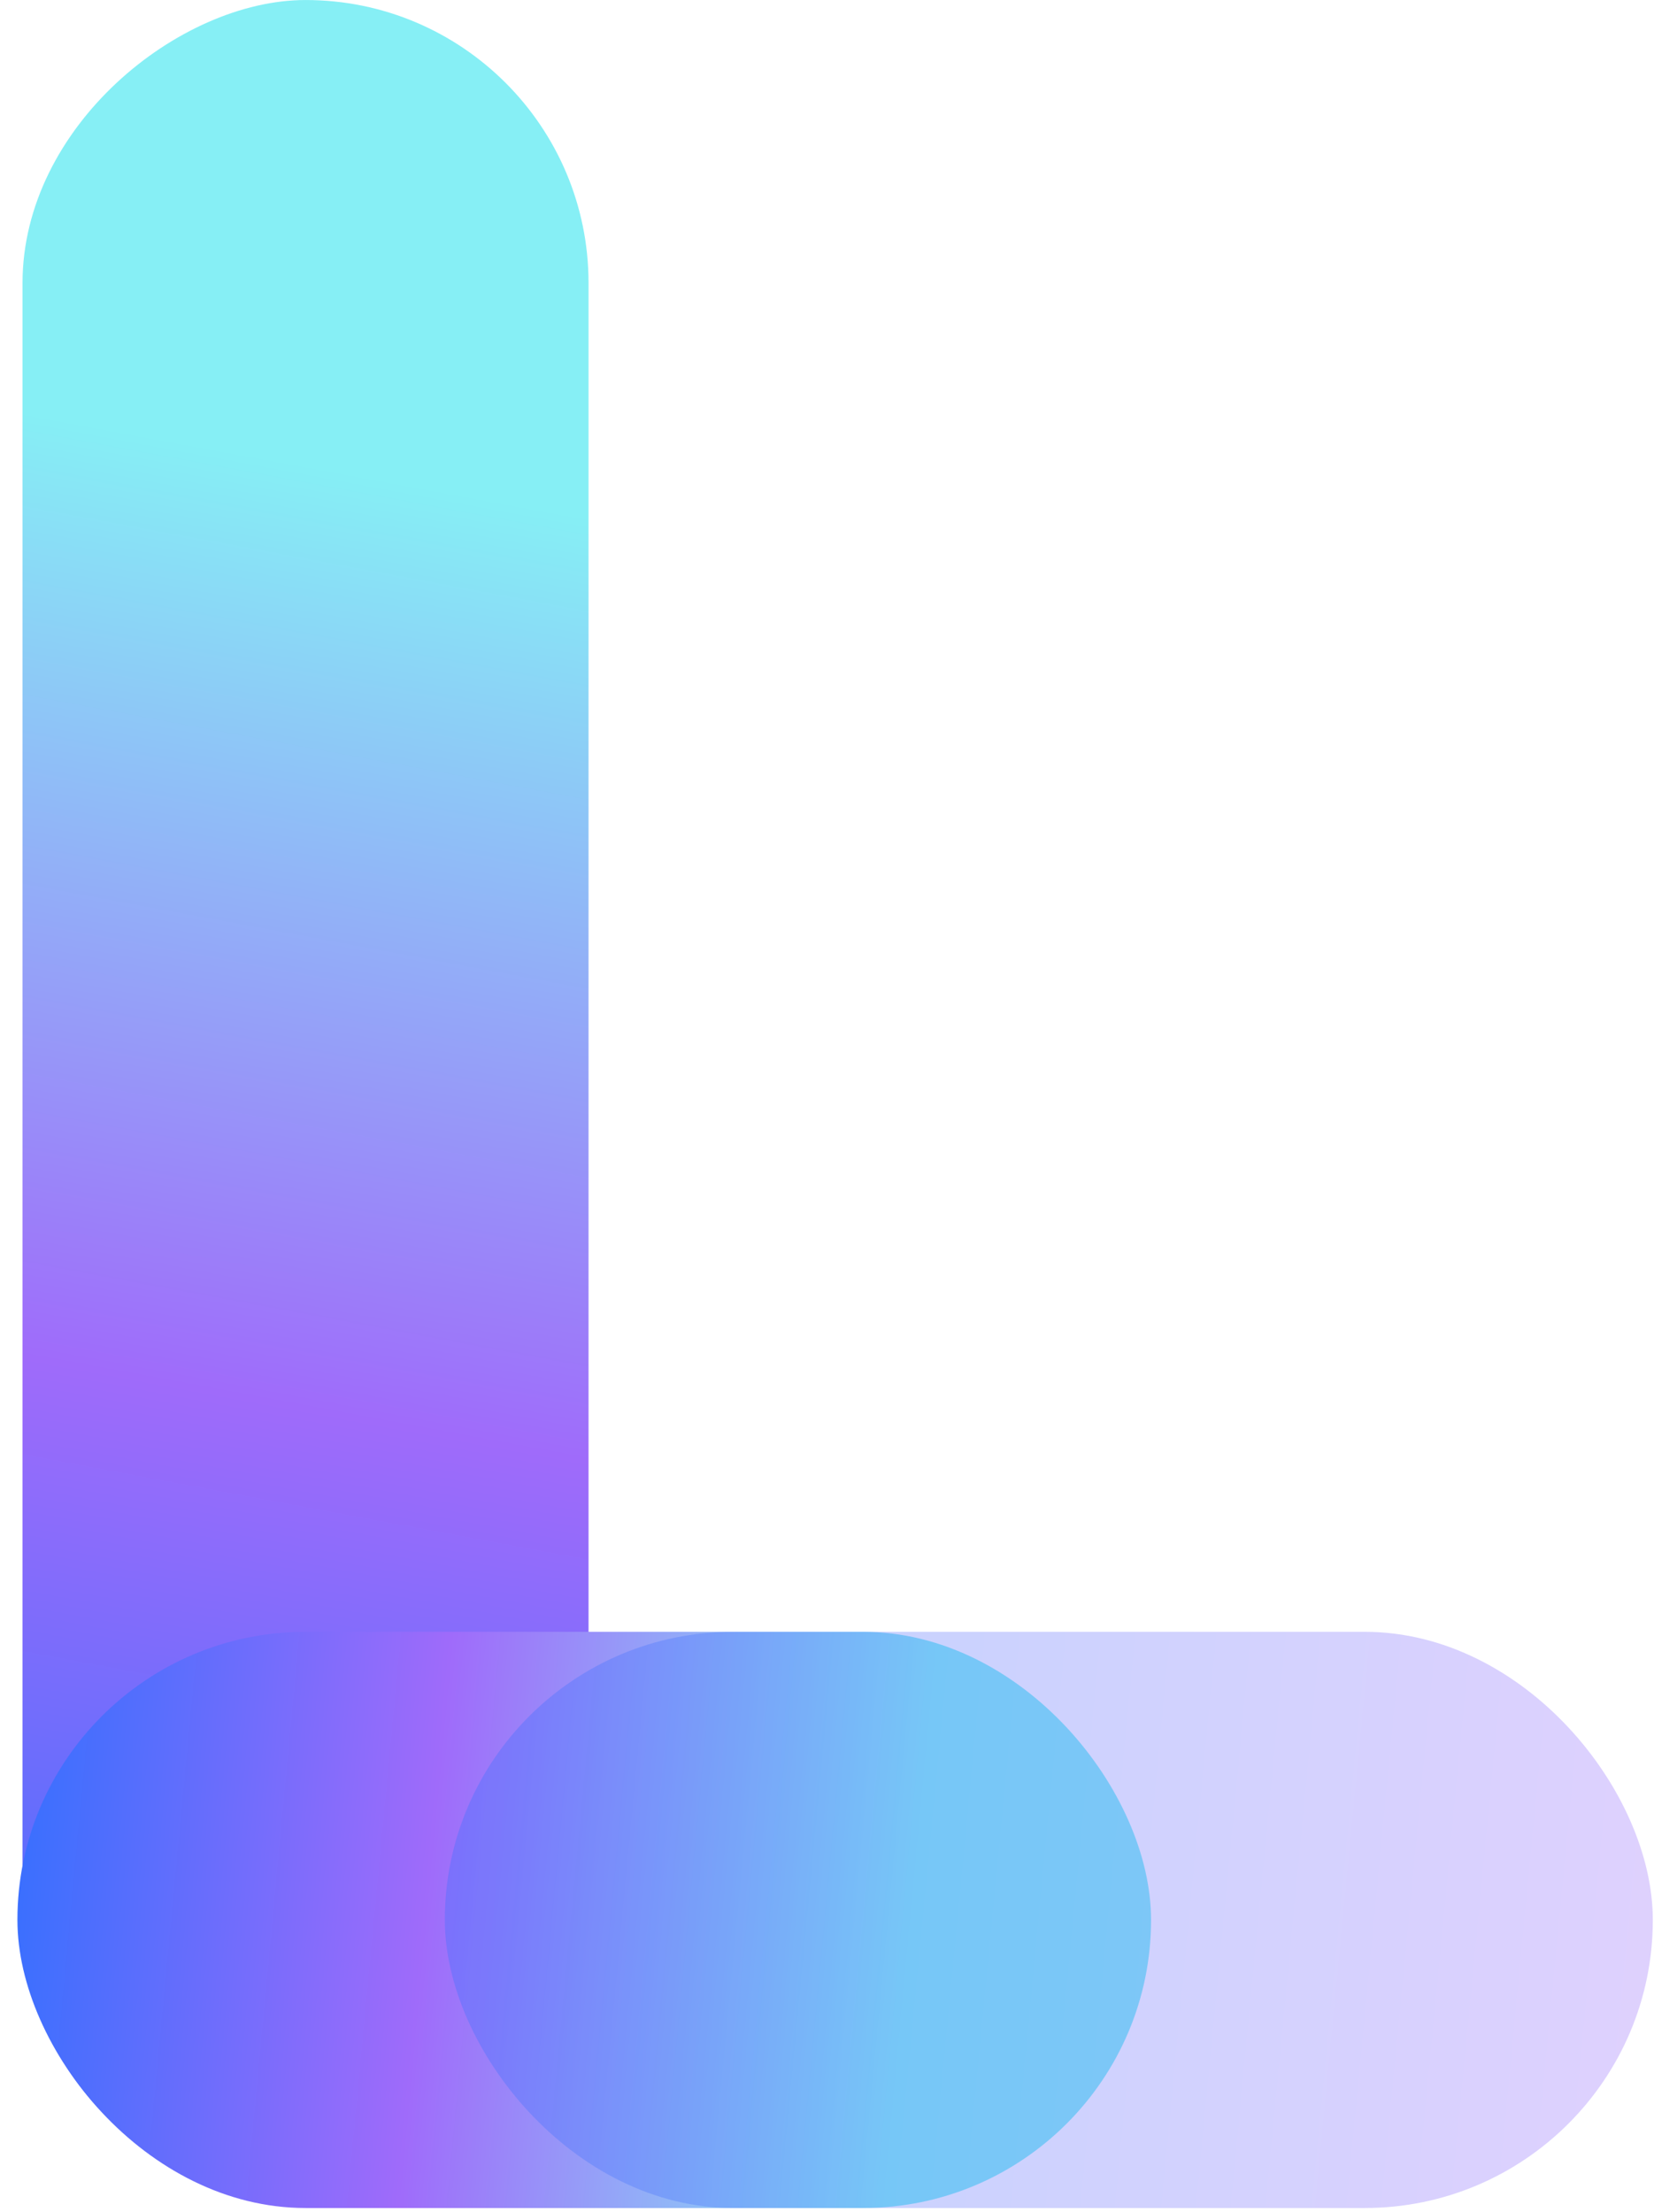 <svg width="89" height="119" viewBox="0 0 89 119" fill="none" xmlns="http://www.w3.org/2000/svg">
<rect x="1.212" y="118.27" width="118.269" height="30.457" rx="15.229" transform="rotate(-90 1.212 118.27)" fill="url(#paint0_linear_2177_43337)"/>
<g style="mix-blend-mode:color-dodge">
<rect x="0.937" y="87.796" width="61" height="31" rx="15.5" fill="url(#paint1_linear_2177_43337)"/>
</g>
<g style="mix-blend-mode:screen" opacity="0.31">
<rect x="23.936" y="87.796" width="65" height="31" rx="15.5" fill="url(#paint2_linear_2177_43337)"/>
</g>
<defs>
<linearGradient id="paint0_linear_2177_43337" x1="-9.876" y1="137.153" x2="90.362" y2="155.817" gradientUnits="userSpaceOnUse">
<stop stop-color="#2370FF"/>
<stop offset="0.51" stop-color="#9F6BFA"/>
<stop offset="1" stop-color="#86EFF5"/>
</linearGradient>
<linearGradient id="paint1_linear_2177_43337" x1="-4.782" y1="107.016" x2="48.238" y2="112.018" gradientUnits="userSpaceOnUse">
<stop stop-color="#2370FF"/>
<stop offset="0.51" stop-color="#9F6BFA"/>
<stop offset="1" stop-color="#86EFF5"/>
</linearGradient>
<linearGradient id="paint2_linear_2177_43337" x1="17.843" y1="107.016" x2="167.834" y2="121.454" gradientUnits="userSpaceOnUse">
<stop stop-color="#2370FF"/>
<stop offset="0.51" stop-color="#9F6BFA"/>
<stop offset="1" stop-color="#86EFF5"/>
</linearGradient>
</defs>
</svg>
